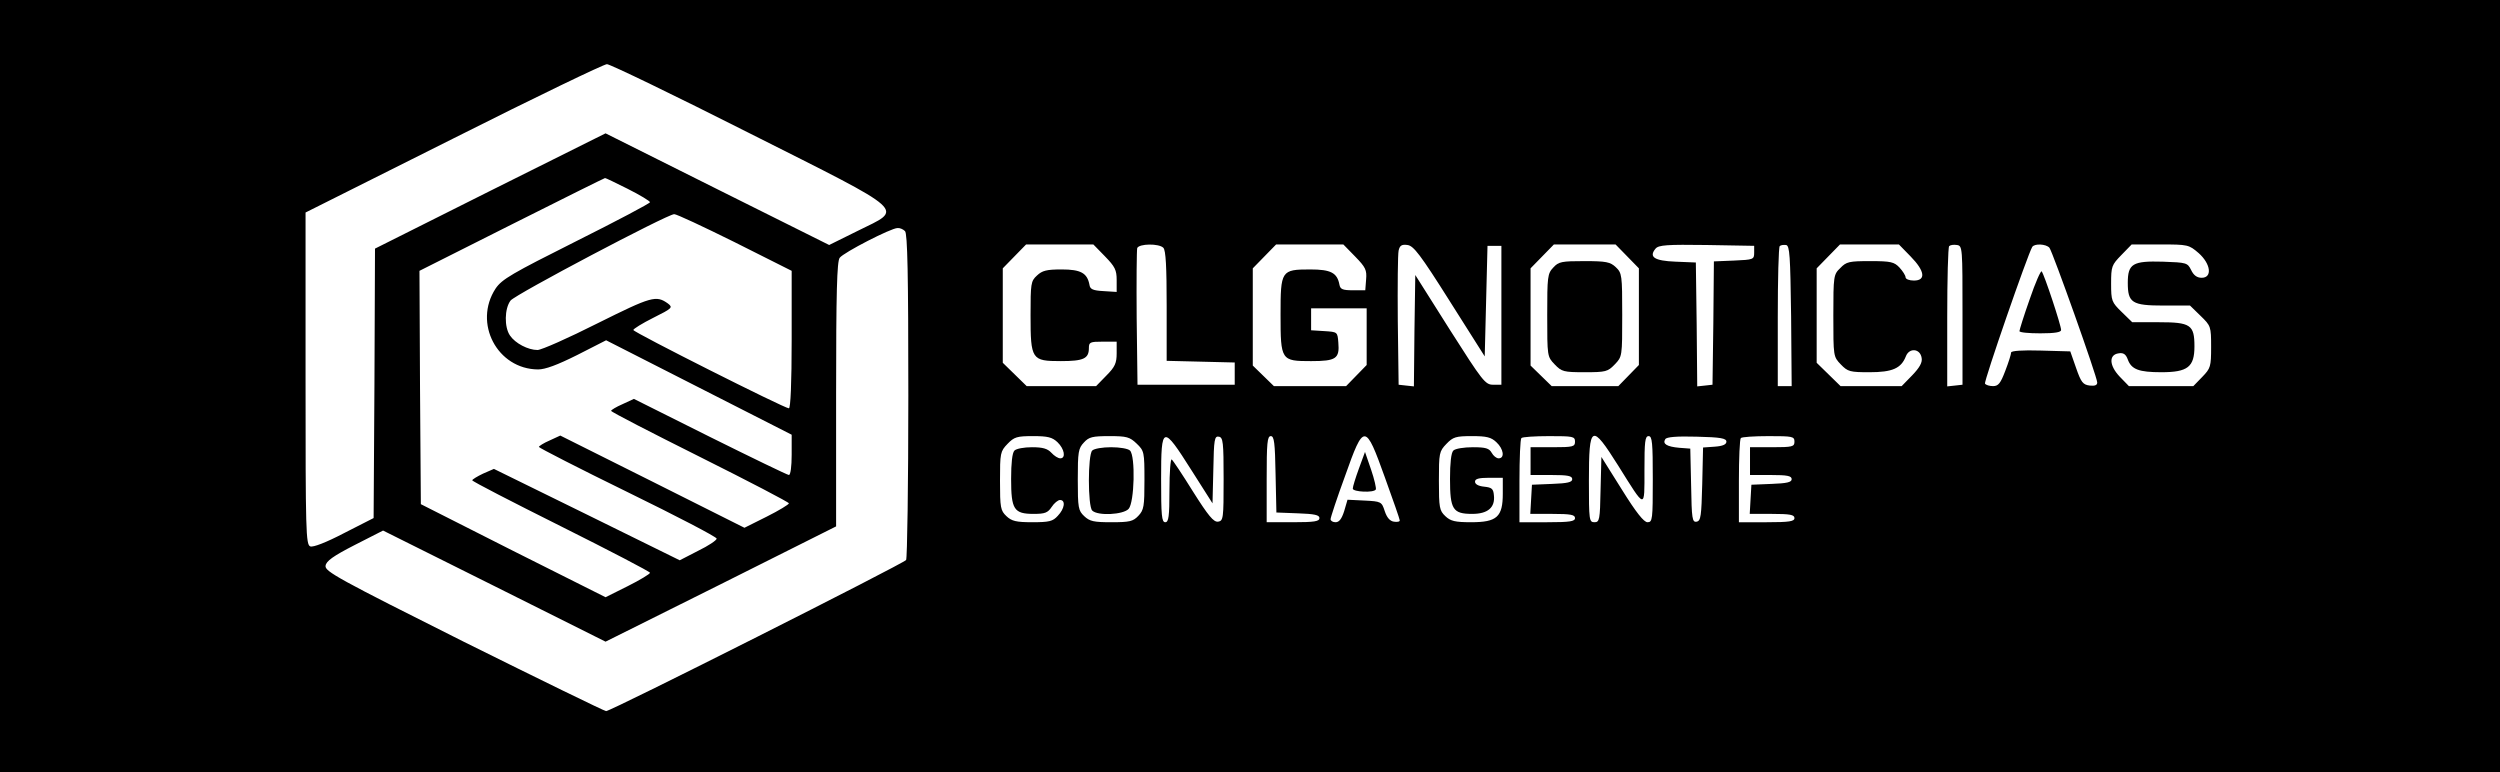<?xml version="1.0" standalone="no"?>
<!DOCTYPE svg PUBLIC "-//W3C//DTD SVG 20010904//EN"
 "http://www.w3.org/TR/2001/REC-SVG-20010904/DTD/svg10.dtd">
<svg version="1.0" xmlns="http://www.w3.org/2000/svg"
 width="900pt" height="278pt" viewBox="0 0 900 278"
 preserveAspectRatio="xMidYMid meet">

<g transform="translate(0,278) scale(0.1,-0.1)"
fill="#000000" stroke="none">
<path d="M0 1390 l0 -1390 4500 0 4500 0 0 1390 0 1390 -4500 0 -4500 0 0
-1390z m2695 912 c584 -294 558 -271 393 -353 l-103 -51 -403 201 -402 201
-415 -207 -415 -208 -2 -485 -3 -485 -106 -54 c-65 -34 -112 -52 -122 -48 -16
6 -17 55 -17 604 l0 598 533 267 c292 147 541 267 552 267 11 0 241 -111 510
-247z m-435 -202 c44 -22 80 -44 80 -48 0 -4 -119 -67 -265 -140 -233 -117
-268 -137 -291 -171 -81 -124 6 -290 153 -291 26 0 69 16 141 52 l104 53 334
-170 334 -170 0 -72 c0 -42 -4 -73 -10 -73 -5 0 -133 62 -284 137 l-274 137
-41 -19 c-23 -10 -41 -21 -41 -24 0 -4 144 -78 320 -166 176 -88 320 -163 320
-167 0 -4 -36 -26 -80 -48 l-80 -40 -331 166 -332 166 -39 -18 c-21 -9 -38
-20 -38 -23 0 -3 144 -77 320 -163 176 -86 320 -161 320 -167 0 -6 -30 -26
-67 -44 l-66 -34 -335 165 -334 164 -39 -17 c-21 -10 -39 -21 -39 -24 0 -4
144 -78 320 -166 176 -88 320 -163 320 -167 0 -4 -36 -26 -80 -48 l-80 -40
-333 167 -332 168 -3 420 -2 420 332 167 c183 92 334 167 336 167 1 1 38 -17
82 -39z m385 -192 l205 -103 0 -247 c0 -158 -4 -248 -10 -248 -16 0 -560 274
-560 282 0 4 32 24 72 44 68 34 71 37 53 51 -43 31 -59 26 -254 -71 -105 -53
-202 -96 -216 -96 -34 0 -80 24 -99 52 -21 30 -20 97 2 126 17 22 563 310 589
311 7 1 105 -45 218 -101z m613 40 c9 -9 12 -154 12 -592 0 -320 -4 -586 -8
-592 -9 -13 -1062 -544 -1080 -544 -6 0 -237 113 -513 250 -451 226 -500 253
-497 273 2 17 27 35 105 75 l102 52 401 -200 400 -200 415 207 415 208 0 476
c0 365 3 479 13 491 14 19 185 107 208 107 8 1 20 -4 27 -11z m720 -91 c36
-37 42 -49 42 -85 l0 -43 -47 3 c-39 2 -49 7 -51 23 -8 42 -31 55 -100 55 -54
0 -70 -4 -89 -22 -22 -20 -23 -29 -23 -143 0 -160 4 -165 109 -165 82 0 101 9
101 47 0 21 4 23 50 23 l50 0 0 -42 c0 -35 -6 -49 -37 -80 l-37 -38 -125 0
-125 0 -43 42 -43 42 0 170 0 170 42 43 42 43 121 0 121 0 42 -43z m210 31 c9
-9 12 -69 12 -210 l0 -197 123 -3 122 -3 0 -40 0 -40 -175 0 -175 0 -3 240
c-1 132 0 245 2 252 7 16 78 17 94 1z m691 -32 c37 -38 42 -48 39 -82 l-3 -39
-45 0 c-37 0 -45 4 -48 20 -8 43 -31 55 -105 55 -105 0 -107 -4 -107 -163 0
-165 2 -167 110 -167 90 0 103 9 98 67 -3 38 -3 38 -50 41 l-48 3 0 40 0 39
100 0 100 0 0 -102 0 -102 -37 -38 -37 -38 -130 0 -130 0 -38 37 -38 37 0 175
0 175 42 43 42 43 121 0 121 0 43 -44z m340 -160 l126 -199 5 199 5 199 25 0
25 0 0 -250 0 -250 -30 0 c-28 0 -38 13 -155 197 l-125 198 -3 -201 -2 -200
-28 3 -27 3 -3 230 c-1 127 0 240 3 253 4 18 11 23 32 20 22 -3 46 -34 152
-202z m639 161 l42 -43 0 -174 0 -174 -37 -38 -37 -38 -120 0 -120 0 -38 37
-38 37 0 175 0 175 42 43 42 43 111 0 111 0 42 -43z m457 13 c0 -24 -3 -25
-72 -28 l-73 -3 -2 -222 -3 -222 -27 -3 -28 -3 -2 223 -3 223 -73 3 c-77 3
-97 17 -72 47 11 13 41 15 184 13 l171 -3 0 -25z m133 -228 l2 -252 -25 0 -25
0 0 248 c0 137 3 252 7 256 4 4 14 5 23 4 13 -3 15 -37 18 -256z m430 215 c52
-53 56 -87 12 -87 -16 0 -30 5 -30 12 0 6 -10 22 -22 35 -19 20 -31 23 -105
23 -76 0 -86 -2 -108 -25 -24 -23 -25 -28 -25 -171 0 -147 0 -148 27 -176 25
-26 33 -28 103 -28 83 0 114 14 131 57 12 32 52 29 57 -6 3 -16 -8 -35 -34
-62 l-38 -39 -110 0 -110 0 -43 42 -43 42 0 170 0 170 42 43 42 43 106 0 106
0 42 -43z m187 -212 l0 -250 -27 -3 -28 -3 0 249 c0 137 3 252 7 256 4 4 16 6
28 4 20 -3 20 -9 20 -253z m313 243 c12 -16 172 -465 172 -485 0 -10 -9 -13
-27 -11 -24 3 -31 11 -49 63 l-21 60 -107 3 c-66 2 -106 -1 -106 -7 0 -6 -9
-35 -21 -66 -17 -45 -25 -55 -44 -55 -13 0 -26 4 -29 9 -5 7 154 466 170 492
8 13 50 11 62 -3z m537 -19 c44 -39 50 -89 11 -89 -17 0 -29 9 -38 28 -13 26
-16 27 -102 30 -108 3 -126 -7 -126 -76 0 -72 15 -82 129 -82 l95 0 38 -37
c37 -36 38 -38 38 -112 0 -71 -2 -77 -32 -108 l-32 -33 -116 0 -116 0 -33 34
c-38 40 -40 79 -4 84 17 3 26 -3 33 -22 13 -36 40 -46 121 -46 95 0 119 19
119 93 0 78 -14 87 -129 87 l-95 0 -38 37 c-36 35 -38 40 -38 102 0 62 2 67
37 103 l37 38 103 0 c100 0 103 -1 138 -31z m-4108 -681 c25 -24 31 -58 10
-58 -8 0 -22 9 -32 20 -14 15 -31 20 -70 20 -28 0 -56 -5 -63 -12 -8 -8 -12
-45 -12 -102 0 -110 10 -126 81 -126 41 0 51 4 65 25 9 14 23 25 30 25 21 0
17 -31 -8 -57 -18 -20 -31 -23 -92 -23 -58 0 -74 4 -93 22 -21 20 -23 30 -23
127 0 100 1 106 27 133 24 25 34 28 92 28 53 0 69 -4 88 -22z m285 -5 c27 -26
28 -30 28 -132 0 -94 -2 -107 -22 -128 -19 -20 -31 -23 -97 -23 -63 0 -78 3
-98 22 -21 20 -23 29 -23 132 0 99 2 112 22 133 18 20 31 23 92 23 62 0 73 -3
98 -27z m198 -97 l75 -118 3 122 c2 108 4 121 20 118 15 -3 17 -19 17 -153 0
-142 -1 -150 -20 -153 -16 -2 -35 21 -90 108 -38 61 -73 114 -77 116 -4 3 -8
-47 -8 -110 0 -96 -3 -116 -15 -116 -13 0 -15 24 -15 156 0 194 5 196 110 30z
m302 -13 l3 -138 78 -3 c59 -2 77 -6 77 -17 0 -12 -18 -15 -95 -15 l-95 0 0
155 c0 130 2 155 15 155 12 0 15 -24 17 -137z m394 -13 c29 -80 53 -149 53
-153 1 -5 -9 -7 -21 -5 -14 2 -25 14 -33 38 -11 34 -13 35 -73 38 l-61 3 -12
-41 c-9 -28 -18 -40 -31 -40 -10 0 -18 5 -18 11 0 6 23 76 52 155 68 192 73
192 144 -6z m401 128 c26 -24 31 -58 8 -58 -8 0 -19 9 -25 20 -9 16 -21 20
-68 20 -32 0 -63 -5 -70 -12 -8 -8 -12 -45 -12 -102 0 -110 10 -126 80 -126
56 0 83 23 78 67 -2 24 -8 28 -35 31 -21 2 -33 9 -33 18 0 10 13 14 50 14 l50
0 0 -57 c0 -84 -21 -103 -114 -103 -58 0 -74 4 -93 22 -21 20 -23 30 -23 127
0 100 1 106 27 133 24 25 34 28 92 28 53 0 69 -4 88 -22z m283 2 c0 -18 -7
-20 -80 -20 l-80 0 0 -50 0 -50 75 0 c59 0 75 -3 75 -15 0 -11 -17 -15 -72
-17 l-73 -3 -3 -52 -3 -53 80 0 c65 0 81 -3 81 -15 0 -12 -18 -15 -100 -15
l-100 0 0 148 c0 82 3 152 7 155 3 4 48 7 100 7 86 0 93 -1 93 -20z m156 -87
c99 -158 94 -158 94 -15 0 102 2 122 15 122 13 0 15 -24 15 -155 0 -145 -1
-155 -19 -155 -13 0 -41 35 -92 117 l-74 118 -3 -118 c-2 -109 -4 -117 -22
-117 -19 0 -20 7 -20 148 0 205 9 209 106 55z m389 87 c0 -10 -13 -16 -42 -18
l-42 -3 -3 -132 c-3 -115 -5 -132 -20 -135 -16 -3 -18 10 -20 130 l-3 133 -40
3 c-44 4 -61 14 -50 31 4 8 42 11 113 9 87 -2 107 -6 107 -18z m245 0 c0 -18
-7 -20 -80 -20 l-80 0 0 -50 0 -50 75 0 c59 0 75 -3 75 -15 0 -11 -17 -15 -72
-17 l-73 -3 -3 -52 -3 -53 80 0 c65 0 81 -3 81 -15 0 -12 -18 -15 -100 -15
l-100 0 0 148 c0 82 3 152 7 155 3 4 48 7 100 7 86 0 93 -1 93 -20z"/>
<path d="M5592 1817 c-21 -22 -22 -33 -22 -172 0 -148 0 -149 27 -177 25 -26
32 -28 108 -28 76 0 83 2 108 28 27 28 27 29 27 178 0 144 -1 151 -23 172 -20
19 -35 22 -113 22 -82 0 -93 -2 -112 -23z"/>
<path d="M7307 1703 c-21 -59 -37 -111 -37 -115 0 -5 34 -8 75 -8 53 0 75 4
75 12 0 17 -61 201 -70 211 -3 4 -23 -41 -43 -100z"/>
<path d="M3932 1158 c-16 -16 -16 -200 0 -216 20 -20 112 -15 131 6 21 23 25
190 5 210 -7 7 -37 12 -68 12 -31 0 -61 -5 -68 -12z"/>
<path d="M4892 1093 c-12 -33 -22 -65 -22 -72 0 -12 76 -16 83 -3 2 4 -5 36
-17 71 l-22 64 -22 -60z"/>
</g>
</svg>
